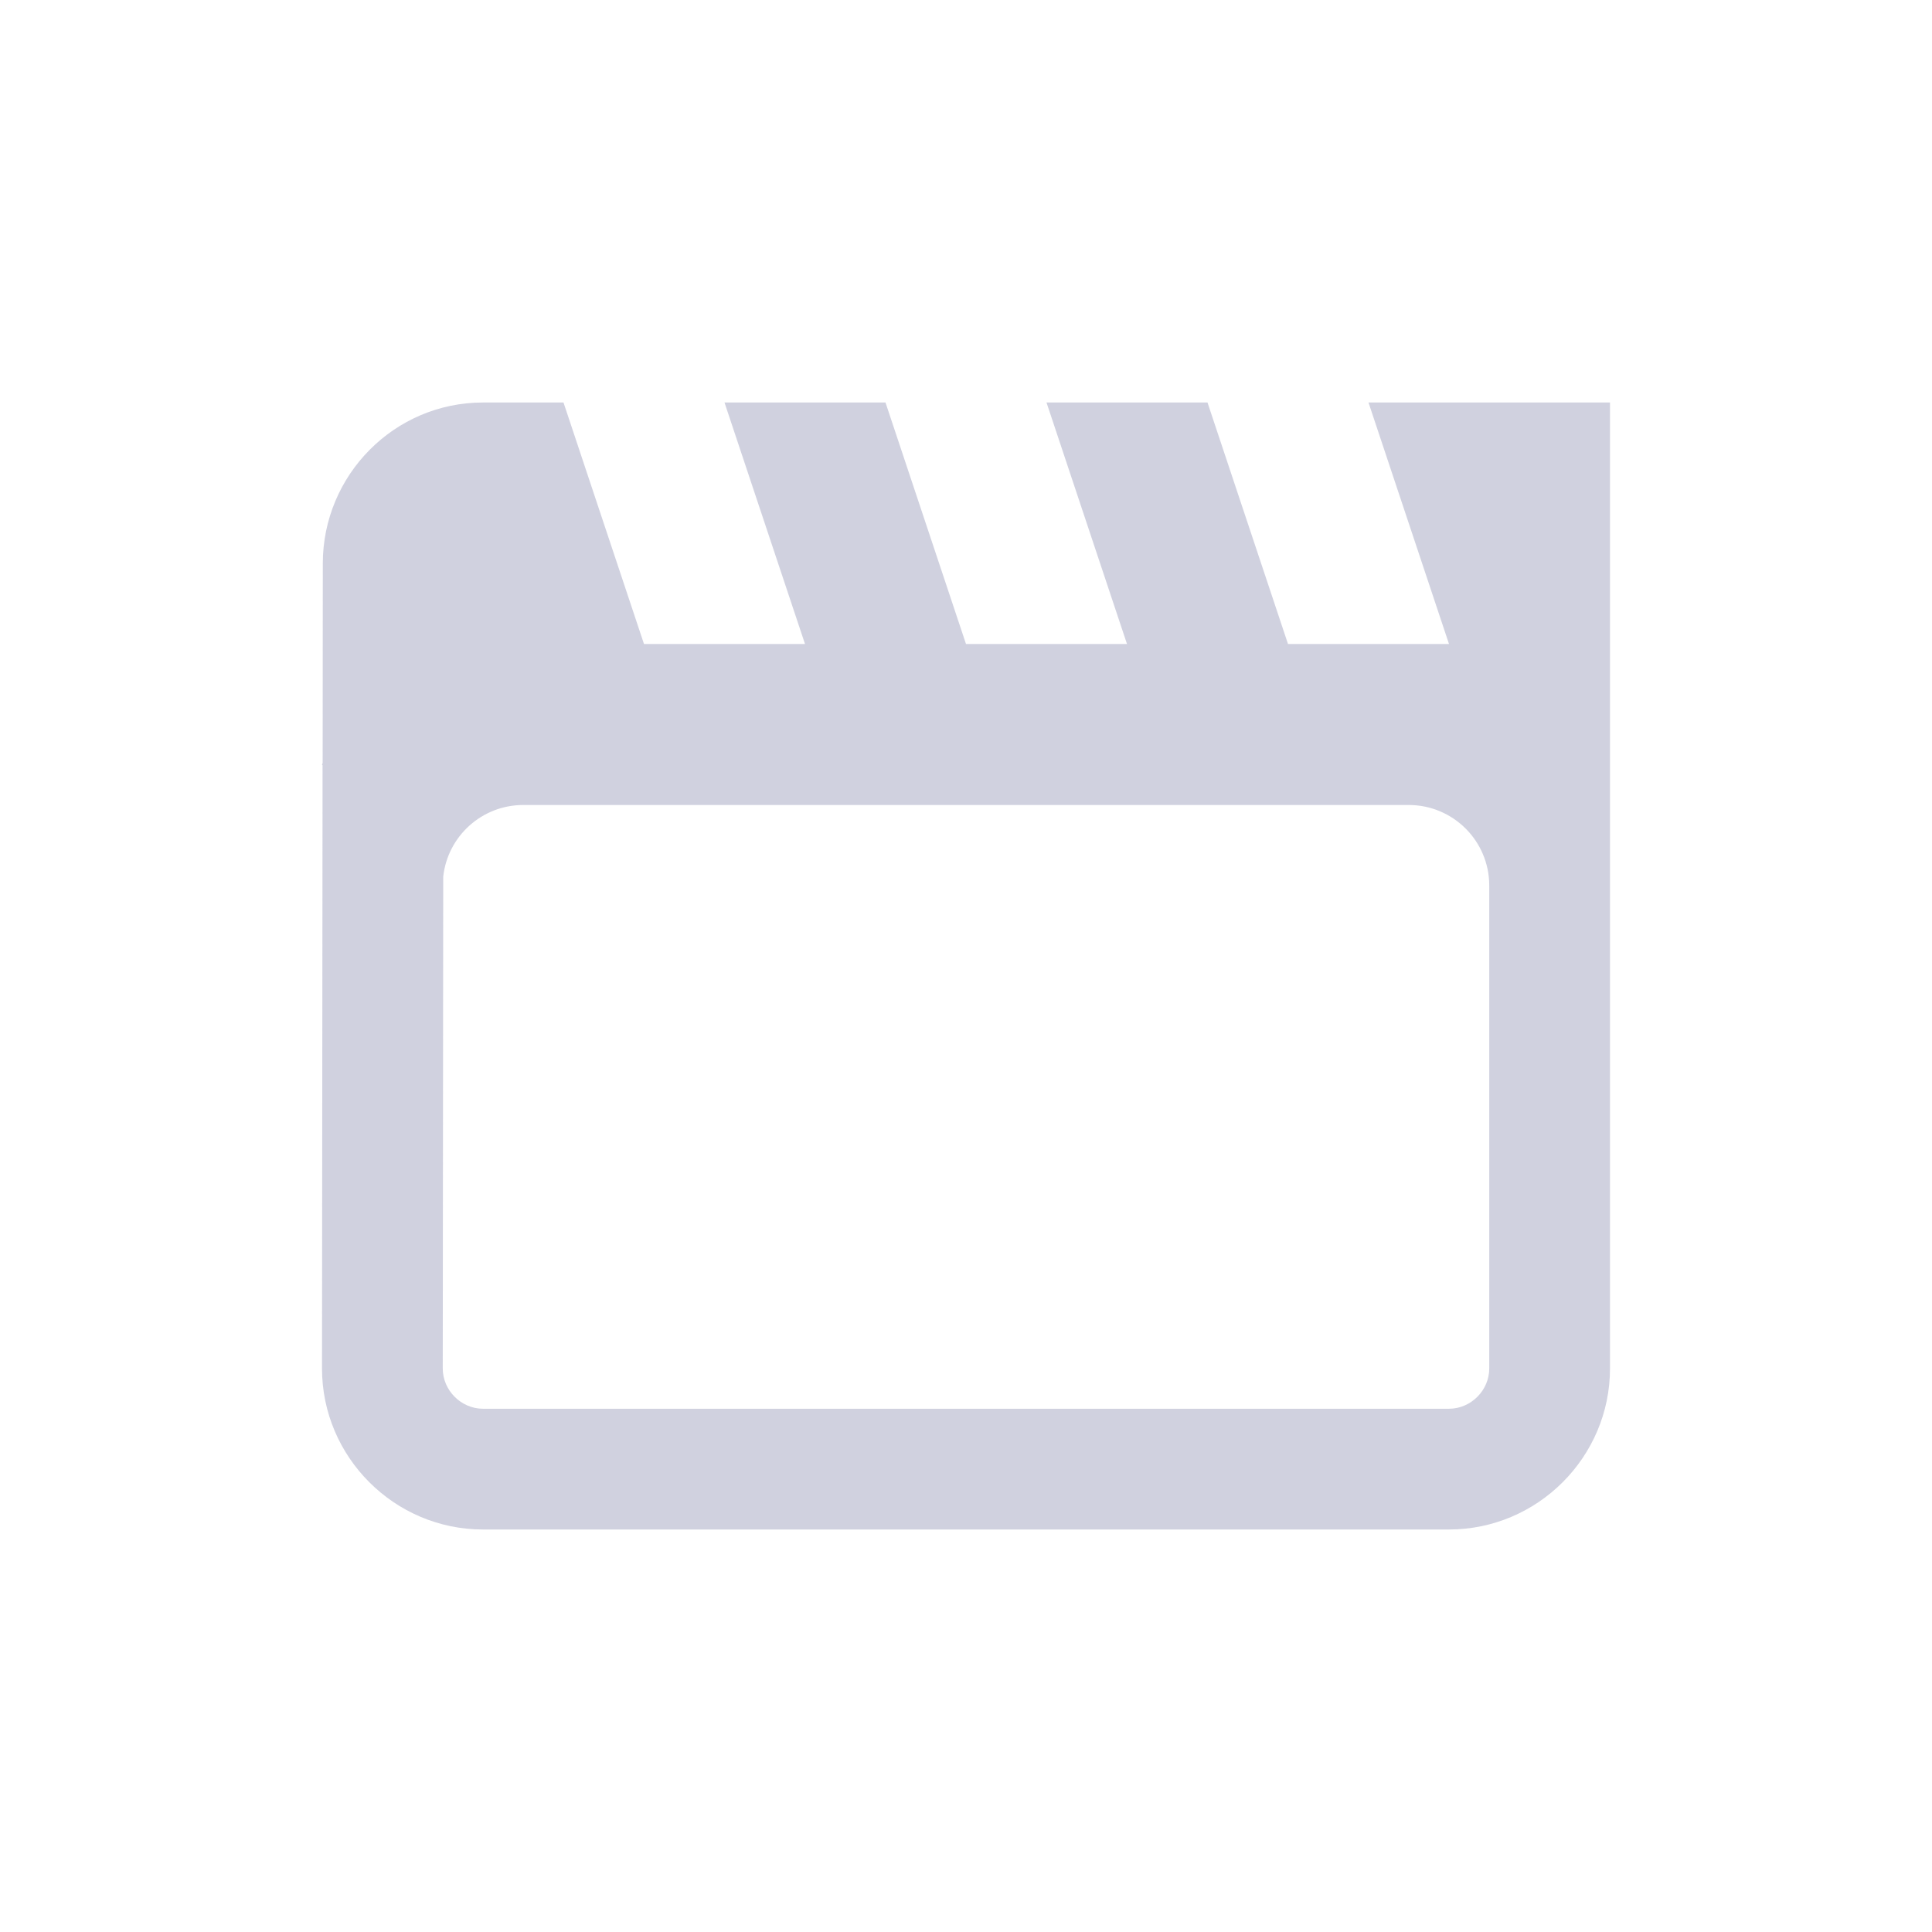 <svg width="24" height="24" viewBox="0 0 24 24" fill="none" xmlns="http://www.w3.org/2000/svg">
<path fill-rule="evenodd" clip-rule="evenodd" d="M4.008 9.477L4.01 7C4.01 5.9 4.9 5 6 5H7L8 8H8.419H10L9.5 6.5L9 5H10.581H11L12 8H12.419H14L13.5 6.5L13 5H14.581H15L16 8H16.419H18L17.5 6.5L17 5H18.5H18.581H20V6.5V9.257V9.5V17C20 18.1 19.1 19 18 19H6C4.9 19 4 18.1 4 17L4.007 9.507L4 9.5L4.008 9.477ZM5.506 10.889C5.561 10.389 5.985 10 6.5 10H17.5C18.052 10 18.5 10.448 18.5 11V17C18.5 17.272 18.272 17.5 18 17.5H6C5.729 17.5 5.5 17.272 5.5 17L5.5 17L5.506 10.889Z" fill="#BCBED2" fill-opacity="0.7"/>
</svg>
